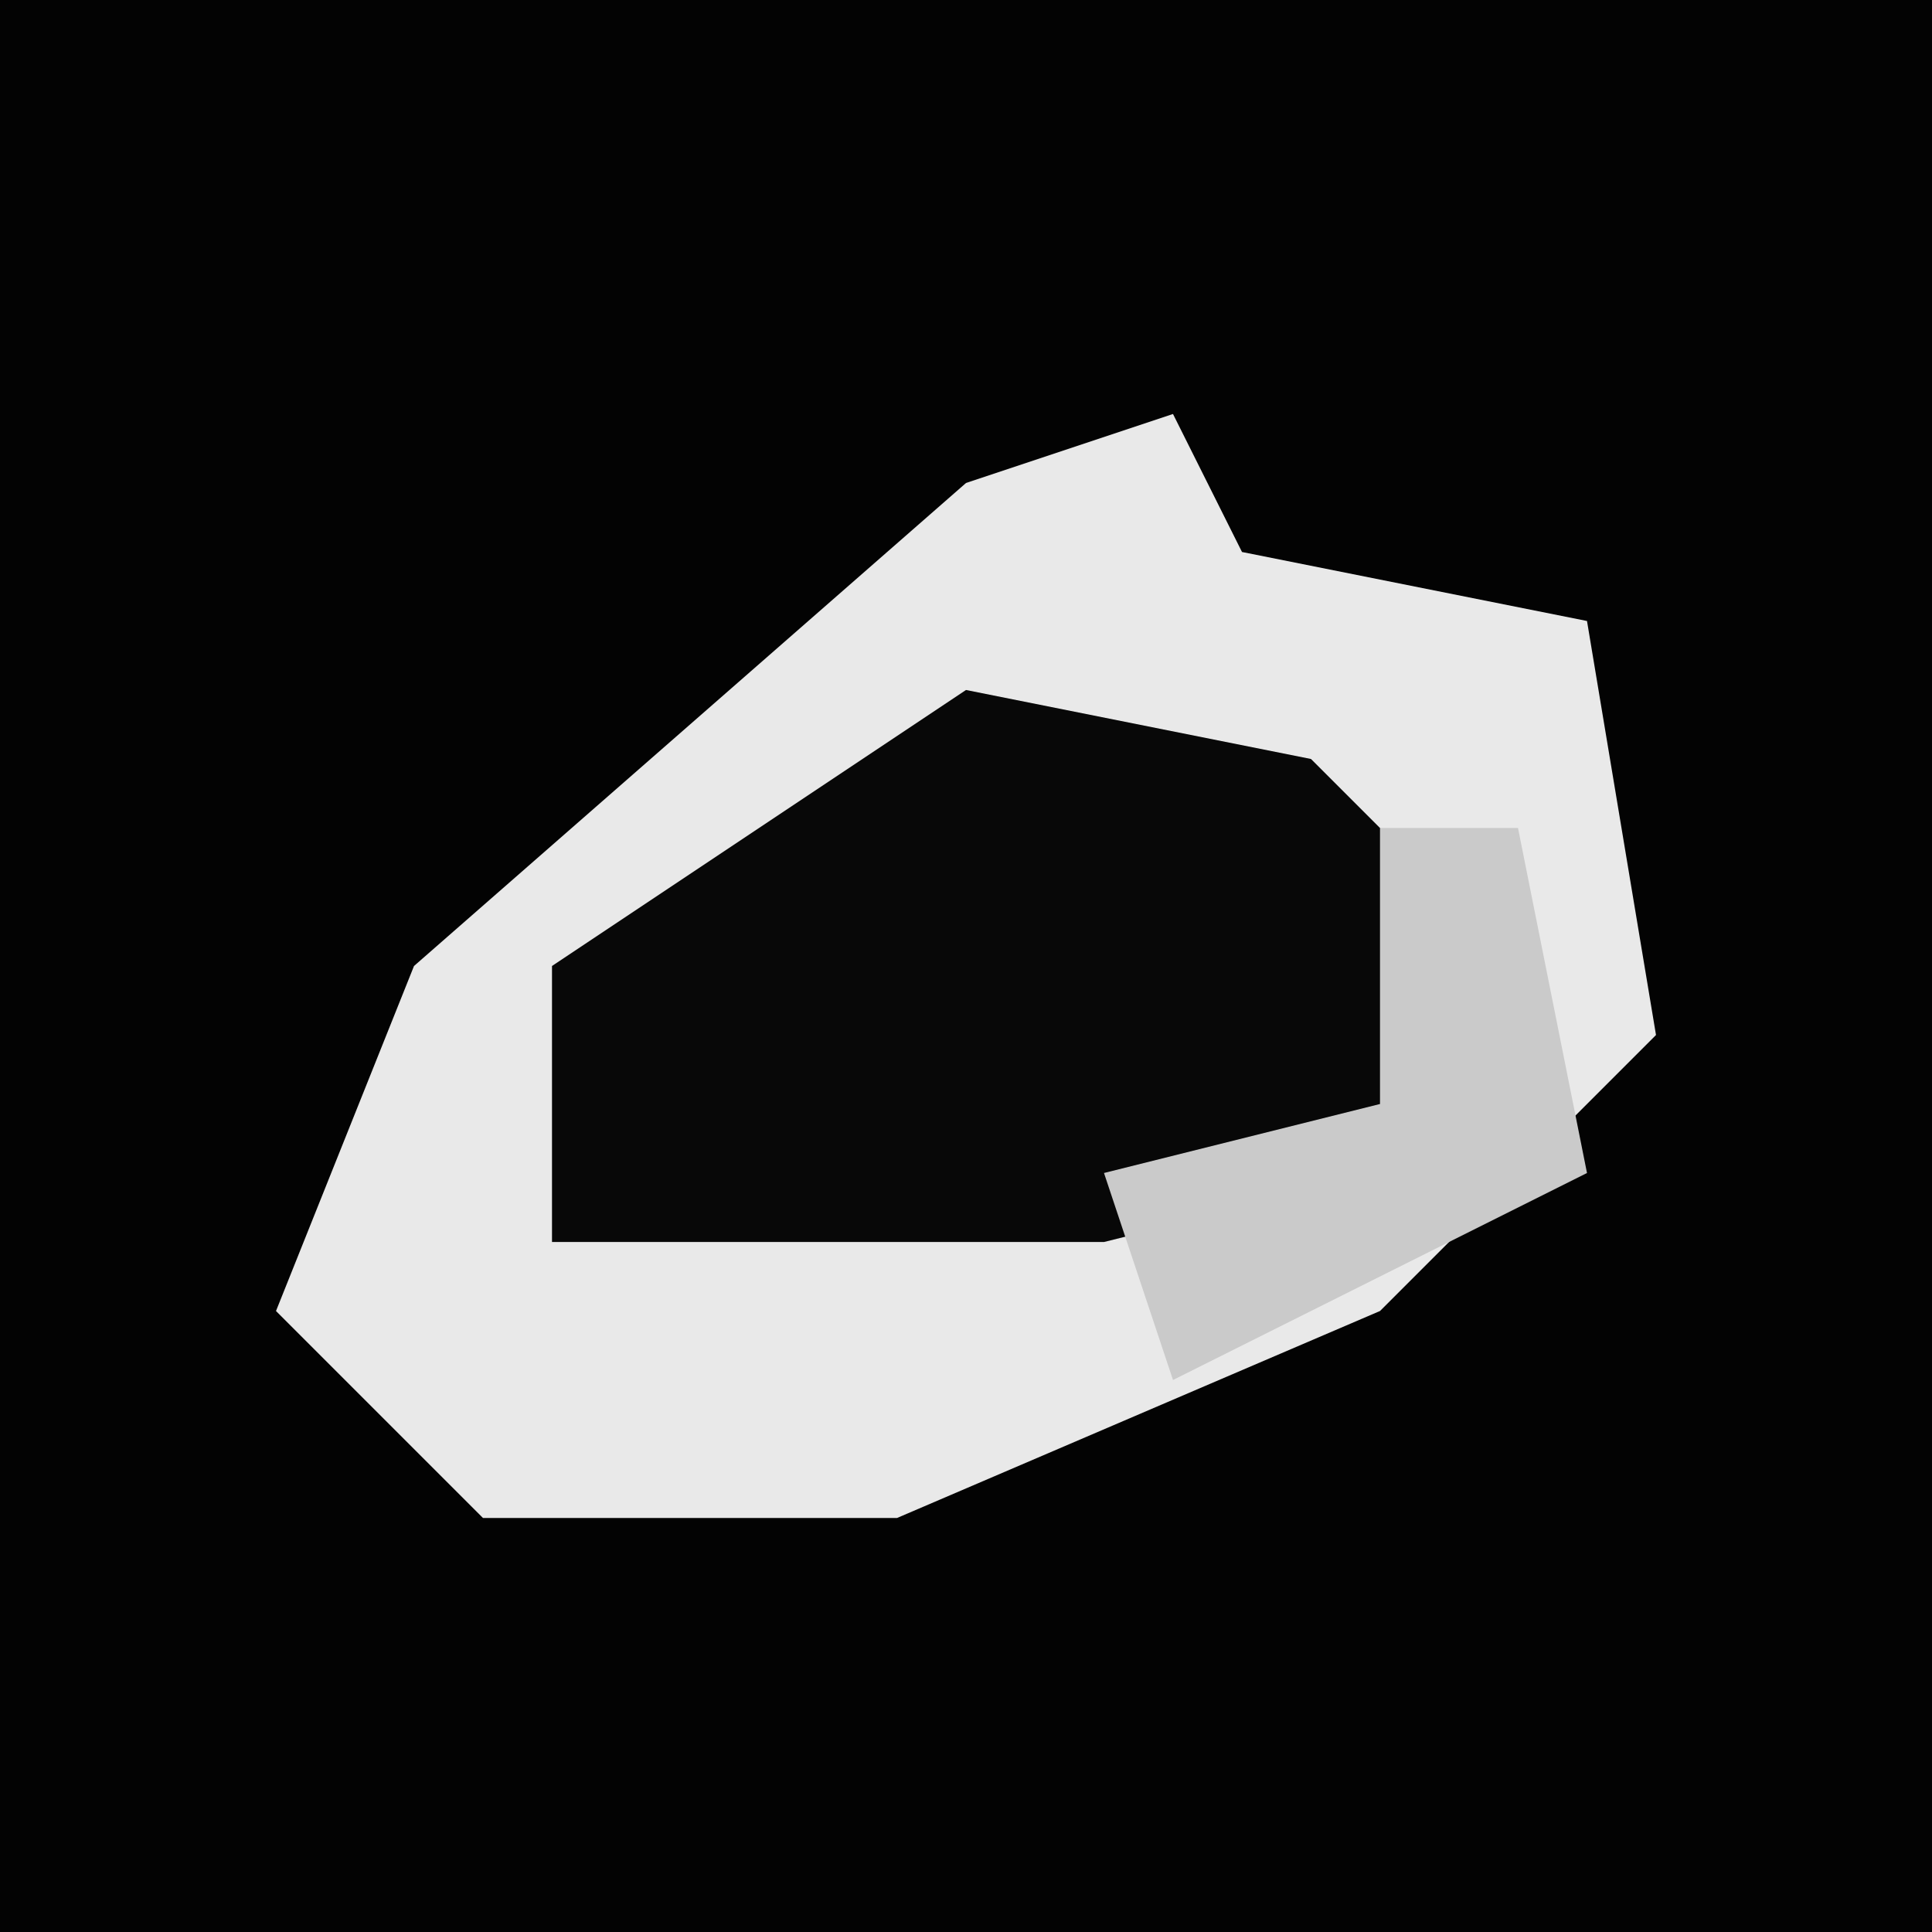 <?xml version="1.0" encoding="UTF-8"?>
<svg version="1.1" xmlns="http://www.w3.org/2000/svg" width="28" height="28">
<path d="M0,0 L28,0 L28,28 L0,28 Z " fill="#030303" transform="translate(0,0)"/>
<path d="M0,0 L1,2 L6,3 L7,9 L3,13 L-4,16 L-10,16 L-13,13 L-11,8 L-3,1 Z " fill="#E9E9E9" transform="translate(17,6)"/>
<path d="M0,0 L5,1 L7,3 L6,7 L2,8 L-6,8 L-6,4 Z " fill="#080808" transform="translate(14,10)"/>
<path d="M0,0 L2,0 L3,5 L-3,8 L-4,5 L0,4 Z " fill="#CACACA" transform="translate(20,12)"/>
</svg>
